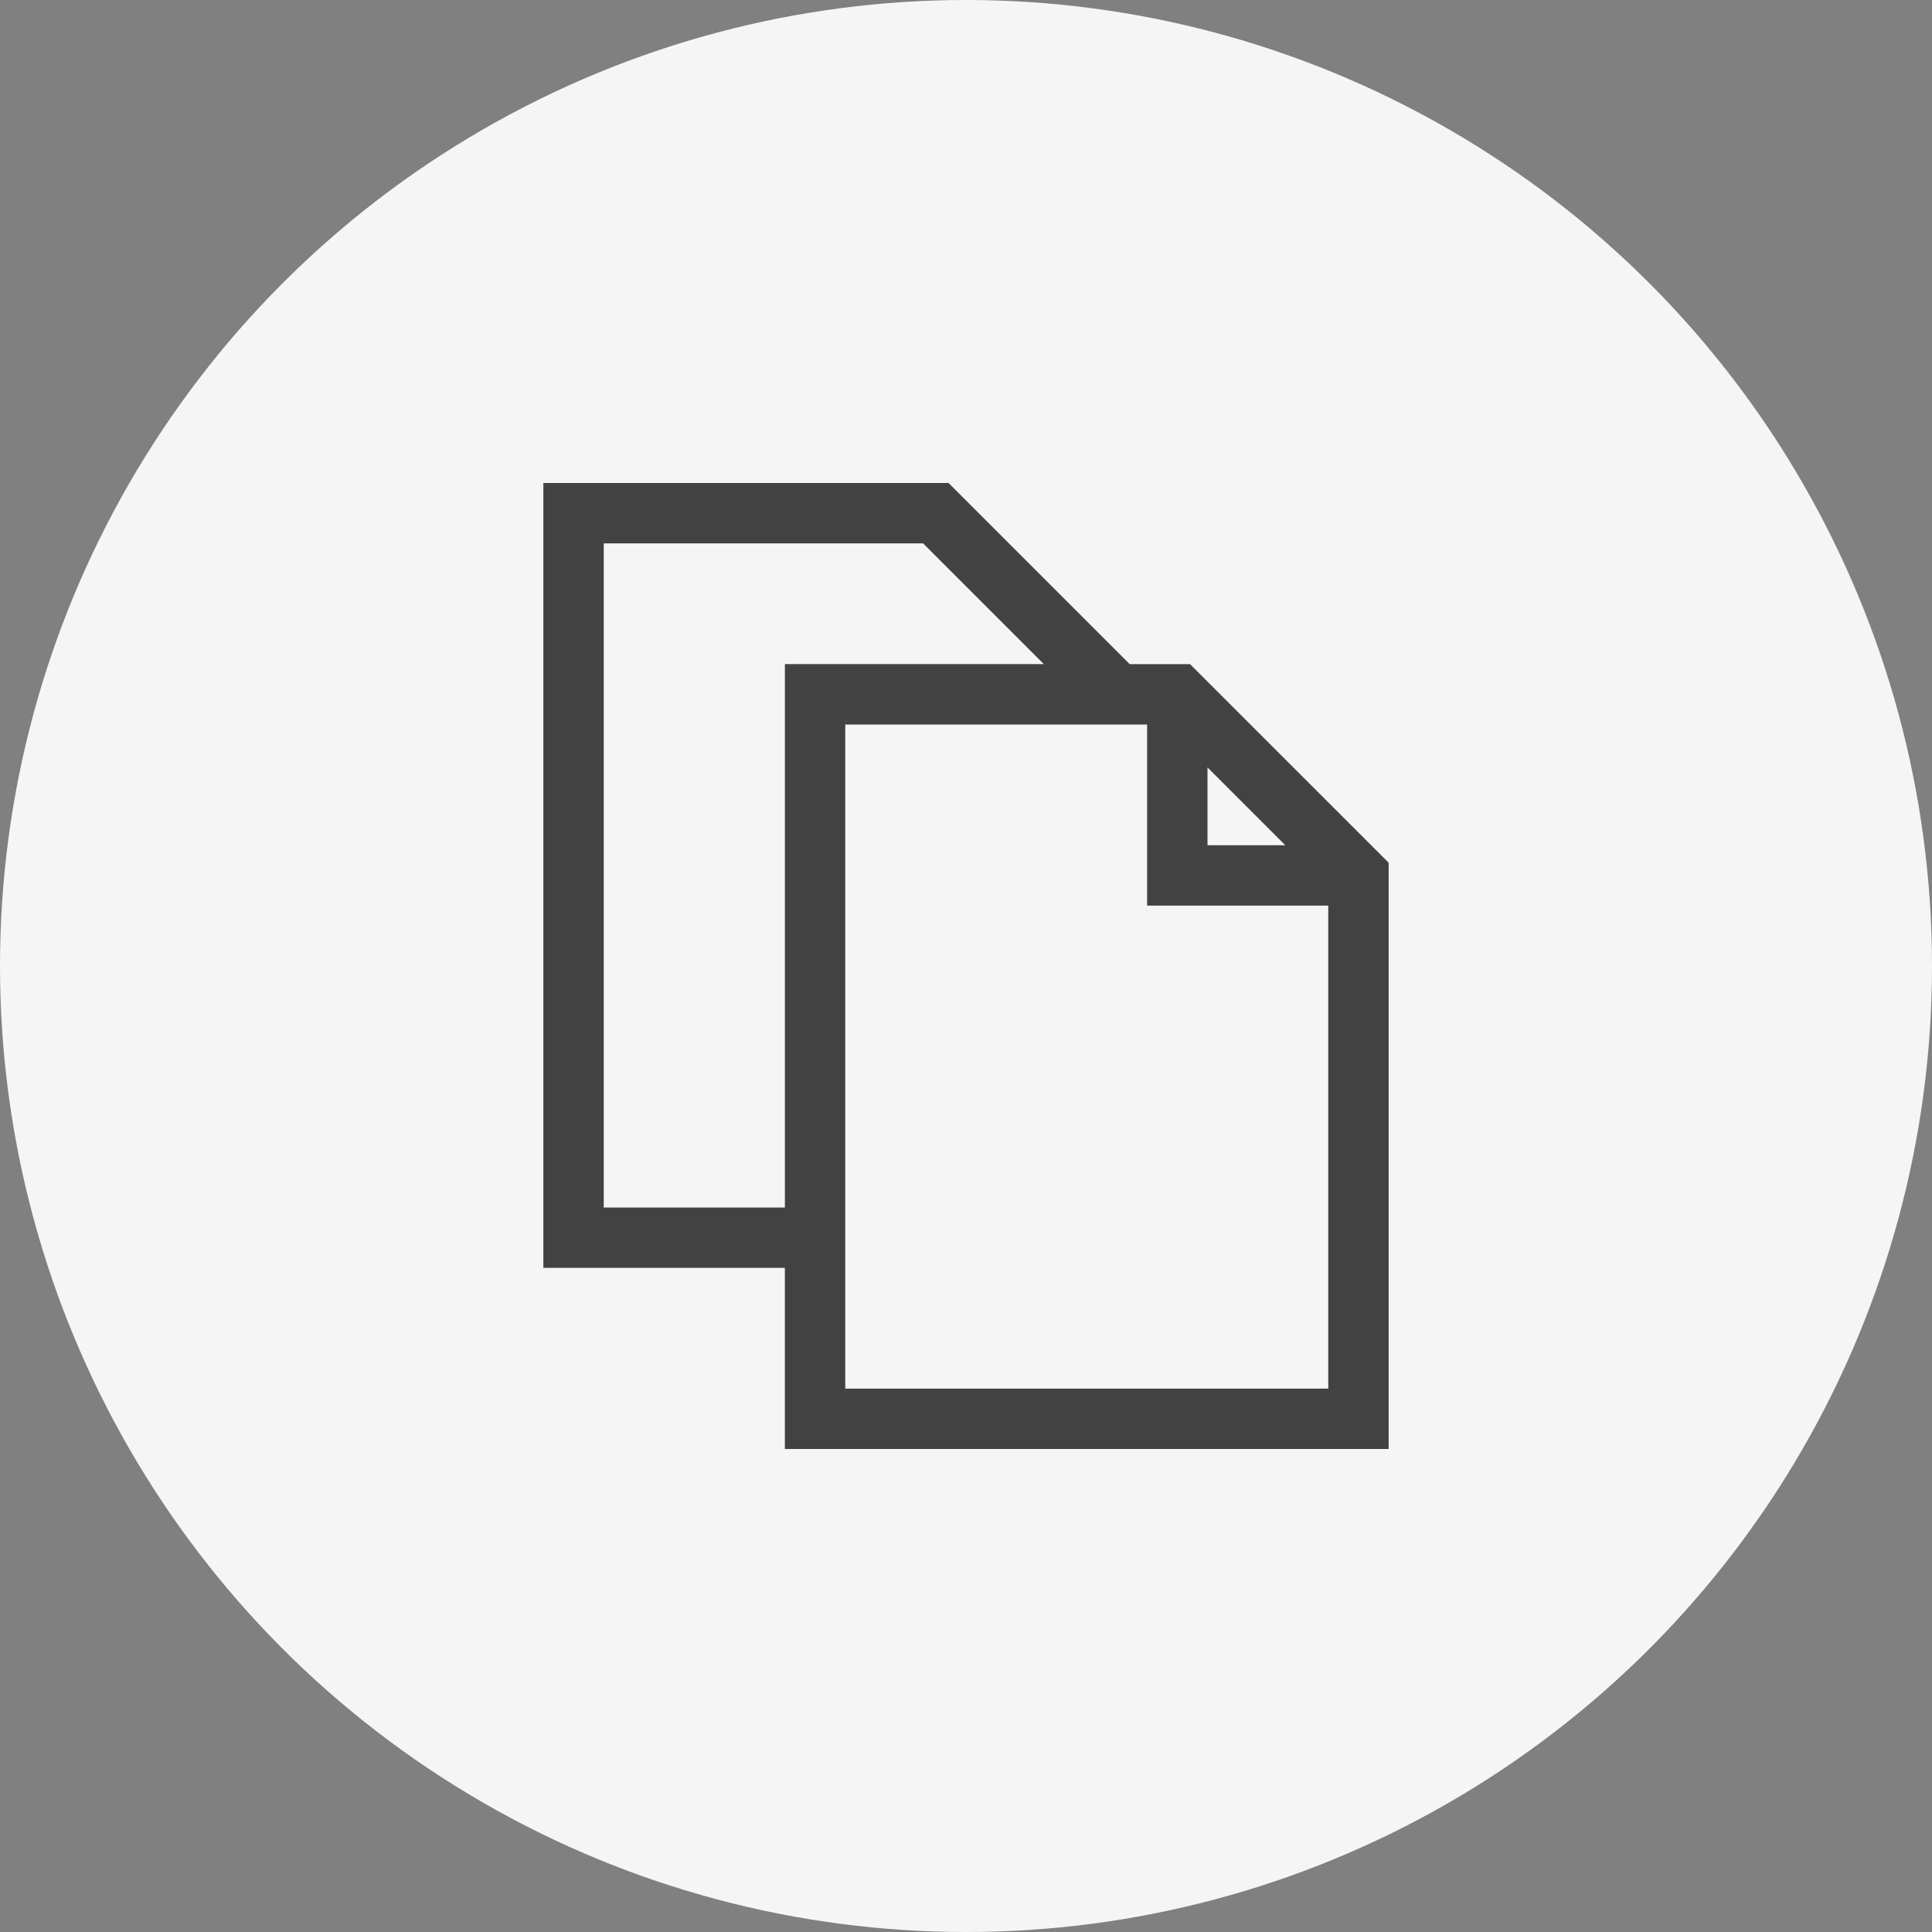 <svg width="50" height="50" fill="none" xmlns="http://www.w3.org/2000/svg"><rect width="100%" height="100%" fill="#808080" stroke="none"/><circle cx="25" cy="25" r="25" fill="#F5F5F5"/><g clip-path="url(#clip0)"><path d="M35.938 22.327V37.5H20.312v-4.688h-6.25V12.5h10.486l4.688 4.688h1.562l5.14 5.139zm-4.688-.452h2.014l-2.014-2.014v2.014zm-10.938-4.688h6.702l-3.125-3.125h-8.264V31.25h4.688V17.187zm14.063 6.25h-4.688V18.75h-7.812v17.188h12.5v-12.5z" fill="#424242"/></g><defs><clipPath id="clip0"><path fill="#fff" transform="translate(12.5 12.5)" d="M0 0h25v25H0z"/></clipPath></defs></svg>